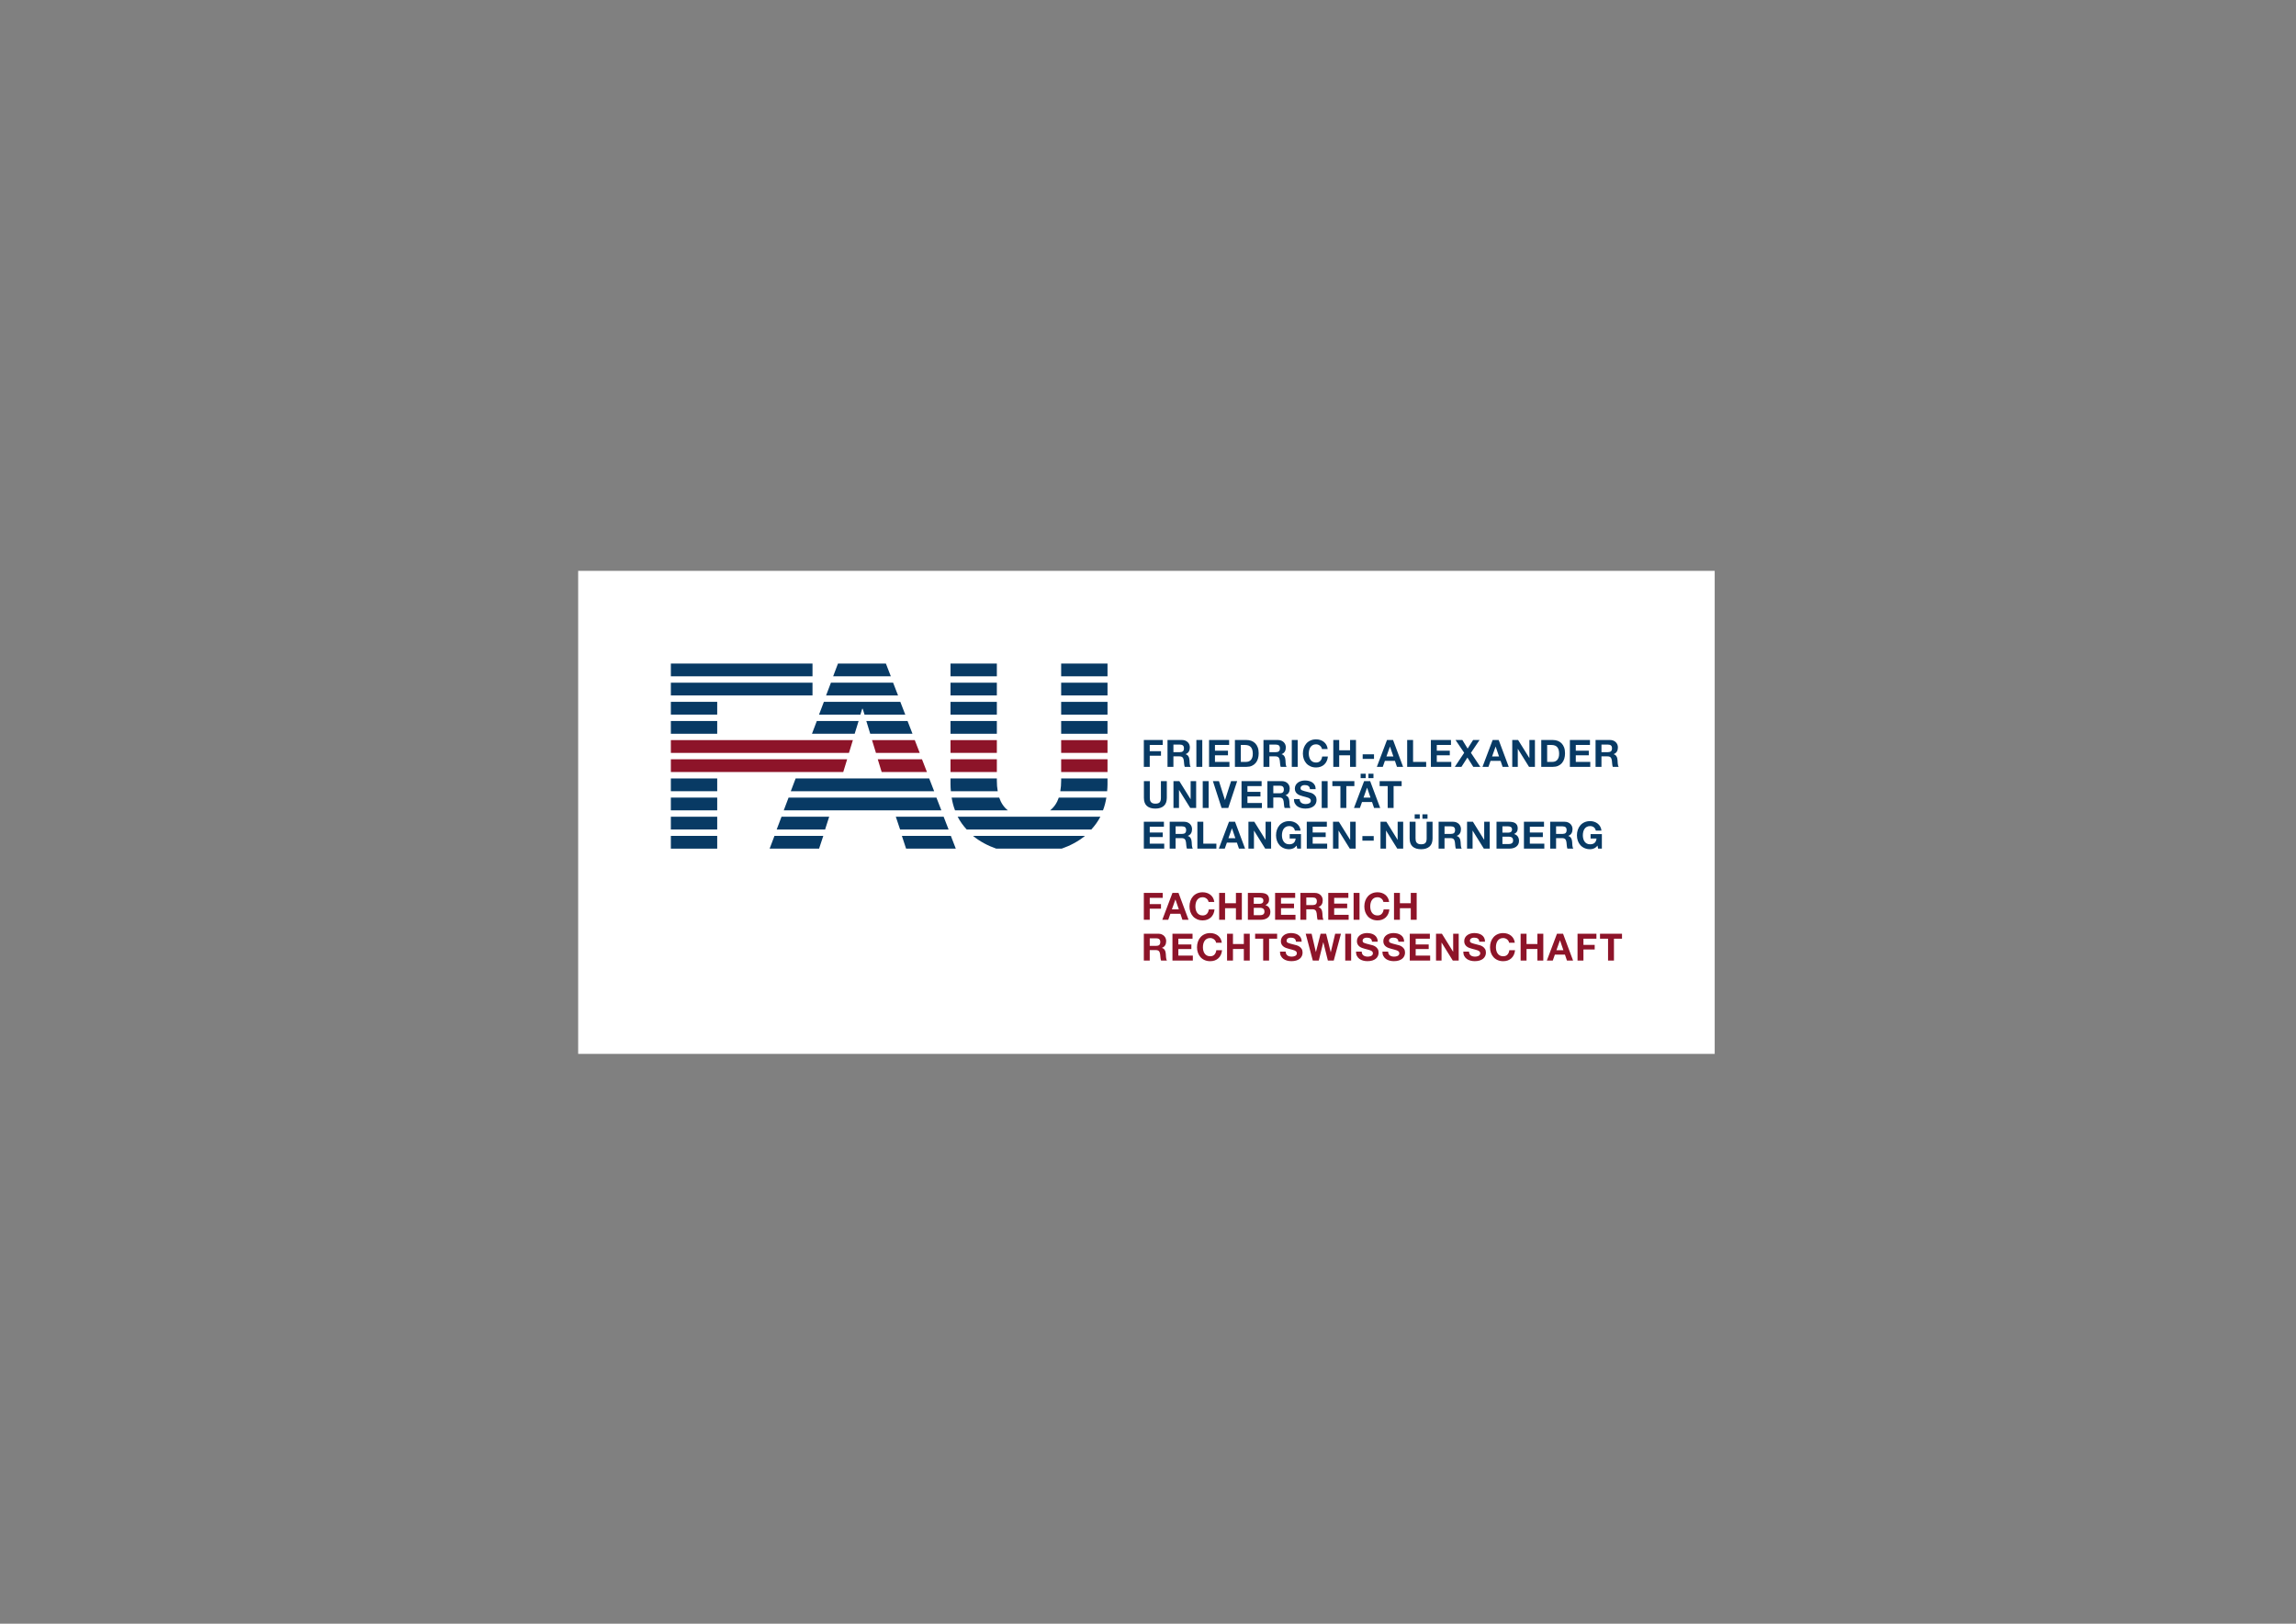 <?xml version="1.0" encoding="utf-8"?>
<!-- Generator: Adobe Illustrator 16.0.3, SVG Export Plug-In . SVG Version: 6.00 Build 0)  -->
<!DOCTYPE svg PUBLIC "-//W3C//DTD SVG 1.1//EN" "http://www.w3.org/Graphics/SVG/1.1/DTD/svg11.dtd">
<svg version="1.1" id="Ebene_1" xmlns="http://www.w3.org/2000/svg" xmlns:xlink="http://www.w3.org/1999/xlink" x="0px" y="0px"
	 width="841.89px" height="595.28px" viewBox="0 0 841.89 595.28" enable-background="new 0 0 841.89 595.28" xml:space="preserve">
<rect x="0" y="0" width="841.89" height="595.28" fill="#808080" stroke="none"/>
<g>
	<g>
		<defs>
			<rect id="SVGID_1_" x="212" y="209.28" width="416.741" height="177.092"/>
		</defs>
		<clipPath id="SVGID_2_">
			<use xlink:href="#SVGID_1_"  overflow="visible"/>
		</clipPath>
		<polygon clip-path="url(#SVGID_2_)" fill="#FFFFFF" points="628.742,386.372 212,386.372 212,209.28 628.742,209.28 
			628.742,386.372 		"/>
	</g>
	<path fill="#8D1429" d="M586.684,344.136v-1.821h8.068v1.821H591.8v8.026h-2.166v-8.026H586.684L586.684,344.136z M585.372,342.314
		v1.821h-4.76v2.274h4.125v1.683h-4.125v4.069h-2.165v-9.848H585.372L585.372,342.314z M573.133,342.314l3.683,9.848h-2.247
		l-0.744-2.193h-3.685l-0.771,2.193h-2.179l3.723-9.848H573.133L573.133,342.314z M573.257,348.355l-1.241-3.614h-0.027
		l-1.283,3.614H573.257L573.257,348.355z M559.744,342.314v3.779h3.985v-3.779h2.165v9.848h-2.165v-4.247h-3.985v4.247h-2.166
		v-9.848H559.744L559.744,342.314z M553.097,344.942c-0.128-0.208-0.29-0.39-0.481-0.545c-0.195-0.157-0.412-0.279-0.657-0.365
		c-0.243-0.088-0.498-0.132-0.764-0.132c-0.489,0-0.902,0.094-1.242,0.282c-0.34,0.189-0.616,0.441-0.827,0.76
		c-0.212,0.318-0.365,0.678-0.462,1.082s-0.146,0.824-0.146,1.256c0,0.414,0.05,0.815,0.146,1.206
		c0.097,0.393,0.25,0.743,0.462,1.057c0.211,0.312,0.487,0.562,0.827,0.752c0.34,0.188,0.753,0.281,1.242,0.281
		c0.661,0,1.179-0.202,1.55-0.607c0.373-0.404,0.601-0.938,0.683-1.602h2.099c-0.056,0.617-0.199,1.176-0.429,1.672
		s-0.534,0.919-0.911,1.268c-0.375,0.351-0.817,0.617-1.322,0.802c-0.507,0.181-1.063,0.275-1.669,0.275
		c-0.755,0-1.434-0.131-2.035-0.395c-0.604-0.26-1.11-0.624-1.524-1.083c-0.413-0.459-0.73-1.001-0.952-1.621
		c-0.221-0.62-0.329-1.287-0.329-2.005c0-0.735,0.108-1.419,0.329-2.048c0.222-0.63,0.539-1.18,0.952-1.647
		c0.414-0.471,0.921-0.839,1.524-1.104c0.602-0.269,1.28-0.402,2.035-0.402c0.542,0,1.054,0.08,1.538,0.235
		c0.481,0.156,0.912,0.383,1.295,0.681c0.383,0.302,0.696,0.67,0.944,1.112c0.249,0.442,0.405,0.946,0.471,1.516h-2.098
		C553.309,345.377,553.225,345.147,553.097,344.942 M538.847,349.733c0.119,0.232,0.279,0.417,0.477,0.562
		c0.196,0.141,0.429,0.246,0.696,0.315c0.267,0.069,0.543,0.104,0.827,0.104c0.193,0,0.4-0.017,0.62-0.051
		c0.222-0.031,0.428-0.093,0.621-0.185c0.192-0.091,0.354-0.22,0.482-0.379c0.13-0.16,0.193-0.367,0.193-0.614
		c0-0.267-0.086-0.482-0.255-0.648c-0.171-0.166-0.393-0.305-0.669-0.413c-0.275-0.11-0.589-0.207-0.938-0.288
		c-0.35-0.085-0.703-0.176-1.063-0.278c-0.368-0.091-0.727-0.205-1.076-0.336c-0.349-0.135-0.662-0.307-0.938-0.519
		c-0.276-0.212-0.5-0.477-0.669-0.792c-0.171-0.318-0.255-0.702-0.255-1.152c0-0.507,0.107-0.946,0.324-1.318
		c0.216-0.372,0.498-0.683,0.849-0.931c0.349-0.249,0.744-0.432,1.185-0.551c0.442-0.119,0.885-0.181,1.324-0.181
		c0.515,0,1.009,0.059,1.483,0.175c0.473,0.111,0.895,0.3,1.263,0.557s0.659,0.586,0.875,0.987c0.216,0.4,0.324,0.885,0.324,1.455
		h-2.098c-0.017-0.297-0.08-0.537-0.185-0.731c-0.106-0.195-0.247-0.345-0.421-0.455c-0.175-0.111-0.374-0.188-0.6-0.235
		c-0.226-0.047-0.472-0.068-0.738-0.068c-0.176,0-0.35,0.019-0.524,0.055c-0.174,0.036-0.334,0.103-0.475,0.193
		c-0.145,0.093-0.261,0.207-0.353,0.345c-0.093,0.139-0.138,0.313-0.138,0.524c0,0.192,0.036,0.35,0.11,0.469
		c0.072,0.12,0.219,0.23,0.435,0.332c0.216,0.1,0.514,0.202,0.896,0.302c0.38,0.103,0.88,0.23,1.495,0.387
		c0.185,0.037,0.438,0.104,0.767,0.2c0.325,0.097,0.649,0.251,0.972,0.461c0.321,0.213,0.601,0.495,0.835,0.85
		c0.233,0.354,0.352,0.808,0.352,1.358c0,0.451-0.086,0.868-0.263,1.256c-0.175,0.387-0.435,0.719-0.777,1
		c-0.347,0.278-0.774,0.498-1.284,0.654c-0.51,0.155-1.103,0.235-1.772,0.235c-0.542,0-1.069-0.069-1.578-0.2
		c-0.511-0.135-0.963-0.342-1.352-0.627c-0.392-0.285-0.702-0.65-0.932-1.091s-0.34-0.965-0.331-1.571h2.097
		C538.668,349.225,538.727,349.505,538.847,349.733 M528.708,342.314l4.11,6.606h0.028v-6.606h2.026v9.848h-2.164l-4.098-6.592
		h-0.028v6.592h-2.027v-9.848H528.708L528.708,342.314z M524.298,342.314v1.821h-5.2v2.108h4.772v1.684h-4.772v2.414h5.31v1.82
		h-7.477v-9.848H524.298L524.298,342.314z M509.182,349.733c0.12,0.232,0.278,0.417,0.477,0.562c0.197,0.141,0.43,0.246,0.697,0.315
		c0.266,0.069,0.542,0.104,0.826,0.104c0.192,0,0.401-0.017,0.622-0.051c0.221-0.031,0.428-0.093,0.62-0.185
		c0.192-0.091,0.354-0.22,0.482-0.379c0.129-0.16,0.193-0.367,0.193-0.614c0-0.267-0.086-0.482-0.255-0.648
		c-0.171-0.166-0.395-0.305-0.67-0.413c-0.275-0.11-0.588-0.207-0.937-0.288c-0.352-0.085-0.705-0.176-1.063-0.278
		c-0.368-0.091-0.727-0.205-1.076-0.336c-0.349-0.135-0.661-0.307-0.938-0.519s-0.5-0.477-0.669-0.792
		c-0.171-0.318-0.255-0.702-0.255-1.152c0-0.507,0.107-0.946,0.324-1.318c0.215-0.372,0.5-0.683,0.847-0.931
		c0.351-0.249,0.746-0.432,1.188-0.551s0.882-0.181,1.323-0.181c0.516,0,1.009,0.059,1.483,0.175c0.473,0.111,0.895,0.3,1.261,0.557
		c0.368,0.257,0.661,0.586,0.877,0.987c0.215,0.4,0.325,0.885,0.325,1.455h-2.099c-0.018-0.297-0.079-0.537-0.186-0.731
		c-0.107-0.195-0.246-0.345-0.42-0.455c-0.175-0.111-0.376-0.188-0.6-0.235c-0.226-0.047-0.472-0.068-0.739-0.068
		c-0.174,0-0.35,0.019-0.523,0.055c-0.176,0.036-0.334,0.103-0.476,0.193c-0.144,0.093-0.26,0.207-0.354,0.345
		c-0.091,0.139-0.138,0.313-0.138,0.524c0,0.192,0.038,0.35,0.112,0.469c0.072,0.12,0.217,0.23,0.434,0.332
		c0.216,0.1,0.516,0.202,0.897,0.302c0.381,0.103,0.88,0.23,1.496,0.387c0.185,0.037,0.439,0.104,0.766,0.2
		c0.325,0.097,0.649,0.251,0.971,0.461c0.322,0.213,0.602,0.495,0.835,0.85c0.235,0.354,0.353,0.808,0.353,1.358
		c0,0.451-0.088,0.868-0.263,1.256c-0.175,0.387-0.433,0.719-0.778,1c-0.345,0.278-0.773,0.498-1.283,0.654
		c-0.511,0.155-1.101,0.235-1.772,0.235c-0.543,0-1.069-0.069-1.579-0.2c-0.51-0.135-0.96-0.342-1.353-0.627
		c-0.391-0.285-0.701-0.65-0.93-1.091c-0.231-0.44-0.34-0.965-0.332-1.571h2.097C509.003,349.225,509.063,349.505,509.182,349.733
		 M499.494,349.733c0.121,0.232,0.279,0.417,0.476,0.562c0.199,0.141,0.432,0.246,0.697,0.315s0.542,0.104,0.827,0.104
		c0.194,0,0.401-0.017,0.622-0.051c0.219-0.031,0.428-0.093,0.62-0.185c0.192-0.091,0.354-0.22,0.482-0.379
		c0.128-0.16,0.192-0.367,0.192-0.614c0-0.267-0.084-0.482-0.253-0.648c-0.171-0.166-0.395-0.305-0.671-0.413
		c-0.274-0.11-0.589-0.207-0.937-0.288c-0.351-0.085-0.705-0.176-1.063-0.278c-0.366-0.091-0.726-0.205-1.074-0.336
		c-0.351-0.135-0.663-0.307-0.939-0.519c-0.274-0.212-0.499-0.477-0.668-0.792c-0.171-0.318-0.256-0.702-0.256-1.152
		c0-0.507,0.108-0.946,0.325-1.318c0.216-0.372,0.498-0.683,0.847-0.931c0.352-0.249,0.745-0.432,1.187-0.551
		c0.443-0.119,0.883-0.181,1.325-0.181c0.515,0,1.008,0.059,1.482,0.175c0.474,0.111,0.894,0.3,1.263,0.557
		c0.366,0.257,0.657,0.586,0.873,0.987c0.217,0.4,0.326,0.885,0.326,1.455h-2.097c-0.019-0.297-0.08-0.537-0.187-0.731
		c-0.104-0.195-0.245-0.345-0.42-0.455c-0.176-0.111-0.376-0.188-0.602-0.235c-0.224-0.047-0.471-0.068-0.737-0.068
		c-0.174,0-0.35,0.019-0.523,0.055c-0.175,0.036-0.333,0.103-0.477,0.193c-0.142,0.093-0.26,0.207-0.352,0.345
		c-0.093,0.139-0.138,0.313-0.138,0.524c0,0.192,0.037,0.35,0.11,0.469c0.072,0.12,0.218,0.23,0.435,0.332
		c0.216,0.1,0.515,0.202,0.897,0.302c0.38,0.103,0.88,0.23,1.495,0.387c0.184,0.037,0.439,0.104,0.766,0.2s0.65,0.251,0.972,0.461
		c0.323,0.213,0.602,0.495,0.835,0.85c0.234,0.354,0.353,0.808,0.353,1.358c0,0.451-0.088,0.868-0.262,1.256
		c-0.175,0.387-0.435,0.719-0.78,1c-0.345,0.278-0.771,0.498-1.283,0.654c-0.51,0.155-1.101,0.235-1.771,0.235
		c-0.544,0-1.07-0.069-1.581-0.2c-0.51-0.135-0.96-0.342-1.351-0.627s-0.702-0.65-0.932-1.091s-0.34-0.965-0.33-1.571h2.097
		C499.316,349.225,499.375,349.505,499.494,349.733 M495.431,352.162h-2.164v-9.848h2.164V352.162L495.431,352.162z
		 M486.904,352.162l-1.668-6.702h-0.026l-1.642,6.702h-2.193l-2.608-9.848h2.167l1.558,6.703h0.028l1.71-6.703h2.027l1.684,6.786
		h0.027l1.613-6.786h2.124l-2.649,9.848H486.904L486.904,352.162z M471.616,349.733c0.119,0.232,0.276,0.417,0.476,0.562
		c0.197,0.141,0.43,0.246,0.695,0.315c0.268,0.069,0.544,0.104,0.829,0.104c0.192,0,0.398-0.017,0.62-0.051
		c0.221-0.031,0.428-0.093,0.62-0.185c0.192-0.091,0.354-0.22,0.482-0.379c0.128-0.16,0.193-0.367,0.193-0.614
		c0-0.267-0.085-0.482-0.254-0.648c-0.171-0.166-0.394-0.305-0.669-0.413c-0.276-0.11-0.59-0.207-0.938-0.288
		c-0.349-0.085-0.703-0.176-1.063-0.278c-0.366-0.091-0.726-0.205-1.074-0.336c-0.35-0.135-0.663-0.307-0.938-0.519
		s-0.5-0.477-0.669-0.792c-0.171-0.318-0.255-0.702-0.255-1.152c0-0.507,0.108-0.946,0.324-1.318s0.499-0.683,0.847-0.931
		c0.352-0.249,0.746-0.432,1.188-0.551s0.882-0.181,1.324-0.181c0.515,0,1.008,0.059,1.482,0.175c0.473,0.111,0.896,0.3,1.262,0.557
		c0.369,0.257,0.66,0.586,0.876,0.987c0.217,0.4,0.324,0.885,0.324,1.455h-2.097c-0.02-0.297-0.08-0.537-0.186-0.731
		c-0.105-0.195-0.246-0.345-0.421-0.455c-0.175-0.111-0.374-0.188-0.6-0.235c-0.225-0.047-0.471-0.068-0.738-0.068
		c-0.175,0-0.349,0.019-0.523,0.055s-0.334,0.103-0.478,0.193c-0.142,0.093-0.258,0.207-0.35,0.345
		c-0.093,0.139-0.139,0.313-0.139,0.524c0,0.192,0.036,0.35,0.109,0.469c0.074,0.12,0.218,0.23,0.437,0.332
		c0.214,0.1,0.514,0.202,0.896,0.302c0.38,0.103,0.88,0.23,1.496,0.387c0.184,0.037,0.438,0.104,0.765,0.2
		c0.326,0.097,0.65,0.251,0.974,0.461c0.32,0.213,0.6,0.495,0.835,0.85c0.232,0.354,0.351,0.808,0.351,1.358
		c0,0.451-0.088,0.868-0.262,1.256c-0.175,0.387-0.436,0.719-0.78,1c-0.344,0.278-0.771,0.498-1.283,0.654
		c-0.509,0.155-1.101,0.235-1.771,0.235c-0.543,0-1.07-0.069-1.579-0.2c-0.51-0.135-0.962-0.342-1.354-0.627
		c-0.39-0.285-0.699-0.65-0.93-1.091c-0.229-0.44-0.34-0.965-0.331-1.571h2.096C471.436,349.225,471.495,349.505,471.616,349.733
		 M460.226,344.136v-1.821h8.068v1.821h-2.951v8.026h-2.166v-8.026H460.226L460.226,344.136z M452.1,342.314v3.779h3.985v-3.779
		h2.166v9.848h-2.166v-4.247H452.1v4.247h-2.166v-9.848H452.1L452.1,342.314z M445.659,344.942c-0.128-0.208-0.289-0.39-0.482-0.545
		c-0.192-0.157-0.412-0.279-0.654-0.365c-0.244-0.088-0.499-0.132-0.767-0.132c-0.486,0-0.899,0.094-1.242,0.282
		c-0.34,0.189-0.614,0.441-0.826,0.76s-0.365,0.678-0.463,1.082c-0.095,0.404-0.144,0.824-0.144,1.256
		c0,0.414,0.049,0.815,0.144,1.206c0.098,0.393,0.251,0.743,0.463,1.057c0.212,0.312,0.486,0.562,0.826,0.752
		c0.343,0.188,0.756,0.281,1.242,0.281c0.663,0,1.18-0.202,1.553-0.607c0.371-0.404,0.6-0.938,0.682-1.602h2.097
		c-0.055,0.617-0.197,1.176-0.427,1.672c-0.231,0.496-0.535,0.919-0.91,1.268c-0.378,0.351-0.82,0.617-1.326,0.802
		c-0.505,0.181-1.06,0.275-1.668,0.275c-0.753,0-1.431-0.131-2.034-0.395c-0.602-0.26-1.11-0.624-1.523-1.083
		c-0.414-0.459-0.732-1.001-0.952-1.621s-0.331-1.287-0.331-2.005c0-0.735,0.111-1.419,0.331-2.048
		c0.22-0.63,0.538-1.18,0.952-1.647c0.413-0.471,0.922-0.839,1.523-1.104c0.604-0.269,1.281-0.402,2.034-0.402
		c0.542,0,1.057,0.08,1.538,0.235c0.483,0.156,0.915,0.383,1.297,0.681c0.381,0.302,0.696,0.67,0.945,1.112s0.404,0.946,0.468,1.516
		h-2.096C445.871,345.377,445.788,345.147,445.659,344.942 M437.277,342.314v1.821h-5.2v2.108h4.771v1.684h-4.771v2.414h5.311v1.82
		h-7.476v-9.848H437.277L437.277,342.314z M424.729,342.314c0.44,0,0.839,0.072,1.192,0.214s0.656,0.339,0.91,0.586
		c0.252,0.248,0.447,0.536,0.578,0.862c0.135,0.325,0.202,0.679,0.202,1.055c0,0.58-0.122,1.081-0.366,1.504
		c-0.245,0.423-0.644,0.745-1.194,0.966v0.027c0.267,0.072,0.487,0.186,0.663,0.338c0.173,0.151,0.318,0.331,0.427,0.536
		c0.112,0.208,0.191,0.436,0.241,0.684c0.051,0.25,0.085,0.497,0.104,0.744c0.009,0.157,0.019,0.343,0.027,0.553
		c0.009,0.213,0.025,0.427,0.05,0.647c0.021,0.222,0.058,0.432,0.108,0.628c0.05,0.198,0.127,0.365,0.228,0.504h-2.164
		c-0.121-0.311-0.193-0.686-0.222-1.117c-0.027-0.433-0.068-0.845-0.124-1.24c-0.073-0.517-0.229-0.893-0.47-1.133
		c-0.239-0.238-0.629-0.357-1.171-0.357h-2.166v3.848h-2.165v-9.848H424.729L424.729,342.314z M423.955,346.771
		c0.497,0,0.87-0.111,1.117-0.332c0.249-0.221,0.373-0.58,0.373-1.076c0-0.478-0.124-0.826-0.373-1.042
		c-0.247-0.216-0.62-0.323-1.117-0.323h-2.372v2.773H423.955L423.955,346.771z"/>
	<path fill="#8D1429" d="M513.313,327.357v3.778h3.985v-3.778h2.165v9.849h-2.165v-4.251h-3.985v4.251h-2.165v-9.849H513.313
		L513.313,327.357z M507.011,329.986c-0.129-0.209-0.29-0.389-0.482-0.545c-0.194-0.157-0.412-0.279-0.656-0.367
		c-0.243-0.088-0.498-0.132-0.766-0.132c-0.487,0-0.9,0.094-1.24,0.282c-0.34,0.191-0.616,0.441-0.827,0.762
		c-0.212,0.316-0.367,0.676-0.462,1.08c-0.098,0.404-0.146,0.824-0.146,1.256c0,0.414,0.049,0.815,0.146,1.206
		c0.095,0.393,0.25,0.743,0.462,1.056c0.211,0.313,0.487,0.564,0.827,0.753c0.34,0.188,0.753,0.281,1.24,0.281
		c0.663,0,1.181-0.2,1.552-0.605c0.373-0.406,0.6-0.939,0.683-1.6h2.099c-0.056,0.614-0.2,1.171-0.429,1.669
		c-0.229,0.495-0.534,0.918-0.91,1.268c-0.378,0.35-0.818,0.616-1.324,0.801c-0.507,0.184-1.063,0.275-1.67,0.275
		c-0.753,0-1.432-0.131-2.033-0.392c-0.604-0.263-1.111-0.624-1.524-1.084c-0.413-0.461-0.73-1.001-0.952-1.62
		c-0.221-0.623-0.331-1.29-0.331-2.008c0-0.735,0.11-1.419,0.331-2.048c0.222-0.63,0.539-1.178,0.952-1.647
		c0.413-0.469,0.921-0.837,1.524-1.104c0.602-0.268,1.28-0.401,2.033-0.401c0.544,0,1.056,0.079,1.54,0.235
		c0.48,0.157,0.912,0.384,1.295,0.683c0.382,0.299,0.696,0.667,0.943,1.109c0.25,0.442,0.406,0.948,0.471,1.519h-2.098
		C507.222,330.419,507.139,330.192,507.011,329.986 M498.503,337.206h-2.165v-9.849h2.165V337.206L498.503,337.206z M494.41,327.357
		v1.82h-5.2v2.111h4.772v1.683h-4.772v2.412h5.311v1.822h-7.477v-9.849H494.41L494.41,327.357z M482.137,327.357
		c0.441,0,0.838,0.072,1.193,0.213c0.353,0.144,0.656,0.339,0.908,0.588c0.254,0.247,0.447,0.534,0.58,0.86
		c0.133,0.327,0.201,0.679,0.201,1.055c0,0.58-0.123,1.081-0.365,1.504c-0.245,0.423-0.644,0.745-1.194,0.967v0.026
		c0.266,0.073,0.487,0.188,0.663,0.338c0.175,0.152,0.316,0.332,0.426,0.539c0.111,0.207,0.191,0.436,0.242,0.684
		c0.051,0.247,0.085,0.494,0.104,0.741c0.01,0.158,0.02,0.343,0.028,0.556c0.008,0.21,0.025,0.426,0.049,0.646
		c0.021,0.221,0.059,0.431,0.109,0.628c0.05,0.197,0.126,0.363,0.227,0.504h-2.166c-0.118-0.313-0.192-0.686-0.219-1.117
		c-0.027-0.433-0.068-0.847-0.124-1.244c-0.072-0.513-0.229-0.891-0.47-1.129c-0.239-0.238-0.63-0.359-1.171-0.359h-2.166v3.85
		h-2.167v-9.849H482.137L482.137,327.357z M481.364,331.813c0.497,0,0.868-0.11,1.117-0.332c0.248-0.22,0.373-0.578,0.373-1.075
		c0-0.479-0.125-0.825-0.373-1.04c-0.249-0.217-0.62-0.324-1.117-0.324h-2.372v2.771H481.364L481.364,331.813z M474.911,327.357
		v1.82h-5.198v2.111h4.771v1.683h-4.771v2.412h5.309v1.822h-7.475v-9.849H474.911L474.911,327.357z M462.044,335.521
		c0.212,0,0.415-0.019,0.608-0.061c0.192-0.041,0.362-0.112,0.511-0.209c0.147-0.095,0.263-0.226,0.351-0.392
		c0.087-0.166,0.131-0.378,0.131-0.636c0-0.504-0.143-0.865-0.428-1.081s-0.662-0.326-1.13-0.326h-2.358v2.704H462.044
		L462.044,335.521z M462.196,327.357c0.47,0,0.896,0.041,1.283,0.124c0.387,0.083,0.717,0.219,0.992,0.407
		c0.276,0.188,0.49,0.439,0.643,0.751c0.15,0.313,0.227,0.701,0.227,1.159c0,0.498-0.111,0.91-0.338,1.239
		c-0.226,0.332-0.559,0.604-0.999,0.815c0.606,0.175,1.061,0.48,1.358,0.917c0.299,0.437,0.448,0.965,0.448,1.579
		c0,0.495-0.097,0.927-0.291,1.291c-0.192,0.363-0.452,0.658-0.778,0.889c-0.327,0.229-0.698,0.398-1.116,0.509
		c-0.418,0.112-0.849,0.168-1.289,0.168h-4.772v-9.849H462.196L462.196,327.357z M461.921,331.344c0.386,0,0.703-0.092,0.952-0.277
		c0.247-0.181,0.371-0.481,0.371-0.896c0-0.23-0.041-0.418-0.124-0.565c-0.083-0.146-0.192-0.262-0.33-0.345
		s-0.296-0.14-0.476-0.174c-0.18-0.031-0.365-0.046-0.559-0.046h-2.027v2.303H461.921L461.921,331.344z M449.204,327.357v3.778
		h3.985v-3.778h2.166v9.849h-2.166v-4.251h-3.985v4.251h-2.166v-9.849H449.204L449.204,327.357z M442.901,329.986
		c-0.128-0.209-0.29-0.389-0.482-0.545c-0.194-0.157-0.412-0.279-0.657-0.367c-0.241-0.088-0.498-0.132-0.764-0.132
		c-0.489,0-0.902,0.094-1.242,0.282c-0.34,0.191-0.615,0.441-0.827,0.762c-0.211,0.316-0.364,0.676-0.462,1.08
		c-0.097,0.404-0.144,0.824-0.144,1.256c0,0.414,0.047,0.815,0.144,1.206c0.098,0.393,0.251,0.743,0.462,1.056
		c0.212,0.313,0.487,0.564,0.827,0.753c0.34,0.188,0.753,0.281,1.242,0.281c0.661,0,1.18-0.2,1.552-0.605
		c0.372-0.406,0.601-0.939,0.683-1.6h2.097c-0.055,0.614-0.197,1.171-0.428,1.669c-0.23,0.495-0.534,0.918-0.91,1.268
		c-0.377,0.35-0.819,0.616-1.323,0.801c-0.506,0.184-1.063,0.275-1.67,0.275c-0.755,0-1.433-0.131-2.034-0.392
		c-0.603-0.263-1.11-0.624-1.523-1.084c-0.414-0.461-0.732-1.001-0.953-1.62c-0.222-0.623-0.33-1.29-0.33-2.008
		c0-0.735,0.108-1.419,0.33-2.048c0.221-0.63,0.539-1.178,0.953-1.647c0.413-0.469,0.921-0.837,1.523-1.104
		c0.602-0.268,1.279-0.401,2.034-0.401c0.542,0,1.056,0.079,1.538,0.235c0.483,0.157,0.915,0.384,1.296,0.683
		c0.382,0.299,0.696,0.667,0.944,1.109c0.249,0.442,0.405,0.948,0.47,1.519h-2.096C443.113,330.419,443.03,330.192,442.901,329.986
		 M432.132,327.357l3.684,9.849h-2.249l-0.744-2.193h-3.683l-0.771,2.193h-2.181l3.725-9.849H432.132L432.132,327.357z
		 M432.257,333.397l-1.242-3.612h-0.027l-1.283,3.612H432.257L432.257,333.397z M426.341,327.357v1.82h-4.758v2.275h4.124v1.683
		h-4.124v4.07h-2.167v-9.849H426.341L426.341,327.357z"/>
	<path fill="#083A64" d="M584.485,311.041c-0.468,0.198-0.943,0.297-1.42,0.297c-0.755,0-1.433-0.132-2.033-0.394
		c-0.604-0.261-1.112-0.622-1.524-1.082c-0.415-0.461-0.731-0.999-0.953-1.619c-0.221-0.622-0.332-1.291-0.332-2.008
		c0-0.736,0.111-1.418,0.332-2.048c0.222-0.631,0.538-1.18,0.953-1.649c0.412-0.47,0.921-0.836,1.524-1.103
		c0.601-0.266,1.278-0.399,2.033-0.399c0.506,0,0.995,0.074,1.469,0.228c0.474,0.15,0.899,0.373,1.283,0.669
		c0.382,0.294,0.696,0.656,0.943,1.088c0.249,0.433,0.401,0.931,0.456,1.491h-2.068c-0.129-0.553-0.379-0.966-0.744-1.243
		c-0.368-0.274-0.815-0.412-1.339-0.412c-0.487,0-0.901,0.093-1.241,0.283c-0.34,0.188-0.617,0.442-0.828,0.759
		c-0.212,0.316-0.365,0.676-0.461,1.082c-0.097,0.405-0.146,0.822-0.146,1.255c0,0.413,0.05,0.817,0.146,1.206
		c0.096,0.391,0.249,0.742,0.461,1.055c0.211,0.313,0.488,0.564,0.828,0.752c0.34,0.188,0.754,0.283,1.241,0.283
		c0.719,0,1.271-0.181,1.663-0.543c0.39-0.365,0.616-0.89,0.681-1.58h-2.178v-1.615h4.138v5.323h-1.38l-0.222-1.114
		C585.383,310.498,584.955,310.845,584.485,311.041 M573.725,301.27c0.44,0,0.839,0.07,1.192,0.215
		c0.354,0.143,0.658,0.337,0.91,0.584c0.254,0.251,0.446,0.537,0.579,0.863c0.134,0.327,0.201,0.678,0.201,1.058
		c0,0.577-0.122,1.077-0.367,1.5c-0.242,0.423-0.641,0.746-1.192,0.968v0.027c0.268,0.073,0.487,0.186,0.663,0.336
		c0.172,0.154,0.316,0.332,0.426,0.539c0.111,0.207,0.191,0.436,0.243,0.684c0.05,0.247,0.083,0.494,0.104,0.745
		c0.008,0.155,0.017,0.34,0.026,0.552c0.01,0.21,0.025,0.426,0.049,0.647c0.023,0.22,0.06,0.429,0.109,0.627
		c0.052,0.197,0.127,0.366,0.229,0.502h-2.167c-0.119-0.311-0.192-0.684-0.221-1.114c-0.026-0.433-0.068-0.848-0.124-1.242
		c-0.073-0.514-0.229-0.893-0.468-1.131c-0.24-0.239-0.63-0.358-1.174-0.358h-2.164v3.846h-2.166v-9.847H573.725L573.725,301.27z
		 M572.951,305.725c0.497,0,0.87-0.11,1.117-0.329c0.249-0.223,0.373-0.58,0.373-1.078c0-0.476-0.124-0.823-0.373-1.041
		c-0.247-0.215-0.62-0.323-1.117-0.323h-2.371v2.771H572.951L572.951,305.725z M566.154,301.27v1.82h-5.199v2.111h4.773v1.682
		h-4.773v2.416h5.31v1.817h-7.476v-9.847H566.154L566.154,301.27z M553.219,309.437c0.21,0,0.414-0.022,0.606-0.063
		c0.192-0.044,0.364-0.11,0.511-0.206c0.147-0.097,0.266-0.229,0.352-0.395c0.088-0.165,0.131-0.376,0.131-0.633
		c0-0.506-0.143-0.868-0.428-1.084c-0.284-0.216-0.66-0.323-1.131-0.323h-2.358v2.704H553.219L553.219,309.437z M553.371,301.27
		c0.468,0,0.896,0.043,1.281,0.126c0.387,0.081,0.718,0.216,0.992,0.403c0.278,0.191,0.491,0.442,0.644,0.752
		c0.151,0.315,0.227,0.7,0.227,1.159c0,0.498-0.112,0.912-0.339,1.244c-0.224,0.33-0.557,0.601-0.999,0.813
		c0.606,0.174,1.061,0.48,1.358,0.916c0.299,0.438,0.45,0.965,0.45,1.58c0,0.497-0.099,0.926-0.29,1.29
		c-0.193,0.363-0.455,0.661-0.78,0.889c-0.326,0.231-0.699,0.401-1.117,0.511c-0.418,0.11-0.847,0.164-1.289,0.164h-4.772v-9.847
		H553.371L553.371,301.27z M553.094,305.258c0.388,0,0.705-0.094,0.952-0.277s0.373-0.482,0.373-0.897
		c0-0.229-0.042-0.417-0.126-0.564c-0.081-0.146-0.191-0.263-0.33-0.344c-0.138-0.085-0.296-0.142-0.474-0.173
		c-0.181-0.034-0.367-0.049-0.561-0.049h-2.027v2.305H553.094L553.094,305.258z M540.087,301.27l4.11,6.606h0.026v-6.606h2.028
		v9.847h-2.164l-4.098-6.592h-0.028v6.592h-2.026v-9.847H540.087L540.087,301.27z M532.82,301.27c0.441,0,0.839,0.07,1.192,0.215
		c0.354,0.143,0.657,0.337,0.91,0.584c0.254,0.251,0.447,0.537,0.578,0.863c0.135,0.327,0.201,0.678,0.201,1.058
		c0,0.577-0.122,1.077-0.365,1.5c-0.244,0.423-0.641,0.746-1.194,0.968v0.027c0.269,0.073,0.488,0.186,0.663,0.336
		c0.176,0.154,0.318,0.332,0.429,0.539c0.108,0.207,0.19,0.436,0.24,0.684c0.051,0.247,0.086,0.494,0.104,0.745
		c0.01,0.155,0.019,0.34,0.028,0.552c0.01,0.21,0.024,0.426,0.049,0.647c0.021,0.22,0.059,0.429,0.108,0.627
		c0.052,0.197,0.127,0.366,0.229,0.502h-2.165c-0.121-0.311-0.194-0.684-0.221-1.114c-0.028-0.433-0.069-0.848-0.124-1.242
		c-0.073-0.514-0.23-0.893-0.47-1.131c-0.237-0.239-0.63-0.358-1.172-0.358h-2.166v3.846h-2.166v-9.847H532.82L532.82,301.27z
		 M532.048,305.725c0.496,0,0.867-0.11,1.116-0.329c0.249-0.223,0.373-0.58,0.373-1.078c0-0.476-0.124-0.823-0.373-1.041
		c-0.249-0.215-0.62-0.323-1.116-0.323h-2.373v2.771H532.048L532.048,305.725z M524.168,310.366
		c-0.744,0.649-1.775,0.972-3.089,0.972c-1.334,0-2.367-0.321-3.096-0.965c-0.732-0.643-1.098-1.637-1.098-2.979v-6.124h2.165v6.124
		c0,0.267,0.023,0.53,0.069,0.786c0.047,0.258,0.142,0.486,0.289,0.684s0.353,0.357,0.614,0.482s0.613,0.186,1.056,0.186
		c0.772,0,1.305-0.173,1.599-0.517c0.295-0.346,0.442-0.885,0.442-1.621v-6.124h2.164v6.124
		C525.284,308.729,524.913,309.719,524.168,310.366 M523.436,300.167h-1.861v-1.614h1.861V300.167L523.436,300.167z
		 M520.595,300.167h-1.861v-1.614h1.861V300.167L520.595,300.167z M508.352,301.27l4.109,6.606h0.027v-6.606h2.027v9.847h-2.166
		l-4.096-6.592h-0.027v6.592h-2.027v-9.847H508.352L508.352,301.27z M503.711,308.192h-4.153v-1.682h4.153V308.192L503.711,308.192z
		 M490.936,301.27l4.111,6.606h0.027v-6.606h2.027v9.847h-2.165l-4.097-6.592h-0.027v6.592h-2.027v-9.847H490.936L490.936,301.27z
		 M486.525,301.27v1.82h-5.198v2.111h4.771v1.682h-4.771v2.416h5.31v1.817h-7.476v-9.847H486.525L486.525,301.27z M474.155,311.041
		c-0.47,0.198-0.943,0.297-1.421,0.297c-0.755,0-1.434-0.132-2.034-0.394c-0.604-0.261-1.111-0.622-1.524-1.082
		c-0.416-0.461-0.731-0.999-0.953-1.619c-0.219-0.622-0.33-1.291-0.33-2.008c0-0.736,0.111-1.418,0.33-2.048
		c0.222-0.631,0.537-1.18,0.953-1.649c0.413-0.47,0.921-0.836,1.524-1.103c0.601-0.266,1.279-0.399,2.034-0.399
		c0.506,0,0.995,0.074,1.469,0.228c0.473,0.15,0.901,0.373,1.283,0.669c0.381,0.294,0.695,0.656,0.944,1.088
		c0.247,0.433,0.399,0.931,0.454,1.491h-2.068c-0.129-0.553-0.376-0.966-0.744-1.243c-0.368-0.274-0.815-0.412-1.338-0.412
		c-0.487,0-0.902,0.093-1.242,0.283c-0.34,0.188-0.615,0.442-0.827,0.759c-0.211,0.316-0.365,0.676-0.462,1.082
		c-0.097,0.405-0.146,0.822-0.146,1.255c0,0.413,0.05,0.817,0.146,1.206c0.097,0.391,0.251,0.742,0.462,1.055
		c0.212,0.313,0.487,0.564,0.827,0.752c0.34,0.188,0.755,0.283,1.242,0.283c0.718,0,1.27-0.181,1.662-0.543
		c0.39-0.365,0.616-0.89,0.683-1.58h-2.18v-1.615h4.138v5.323h-1.38l-0.219-1.114C475.051,310.498,474.623,310.845,474.155,311.041
		 M459.92,301.27l4.11,6.606h0.028v-6.606h2.026v9.847h-2.164l-4.098-6.592h-0.026v6.592h-2.026v-9.847H459.92L459.92,301.27z
		 M452.86,301.27l3.682,9.847h-2.248l-0.745-2.19h-3.682l-0.774,2.19h-2.179l3.725-9.847H452.86L452.86,301.27z M452.983,307.311
		l-1.242-3.613h-0.026l-1.283,3.613H452.983L452.983,307.311z M441.219,301.27v8.029h4.799v1.817h-6.965v-9.847H441.219
		L441.219,301.27z M434.215,301.27c0.44,0,0.838,0.07,1.191,0.215c0.354,0.143,0.657,0.337,0.91,0.584
		c0.254,0.251,0.446,0.537,0.58,0.863c0.133,0.327,0.2,0.678,0.2,1.058c0,0.577-0.123,1.077-0.366,1.5s-0.642,0.746-1.192,0.968
		v0.027c0.266,0.073,0.487,0.186,0.661,0.336c0.176,0.154,0.317,0.332,0.428,0.539c0.111,0.207,0.191,0.436,0.243,0.684
		c0.05,0.247,0.084,0.494,0.103,0.745c0.009,0.155,0.018,0.34,0.026,0.552c0.01,0.21,0.025,0.426,0.049,0.647
		c0.023,0.22,0.061,0.429,0.111,0.627c0.05,0.197,0.125,0.366,0.227,0.502h-2.166c-0.119-0.311-0.192-0.684-0.221-1.114
		c-0.028-0.433-0.069-0.848-0.123-1.242c-0.074-0.514-0.23-0.893-0.469-1.131c-0.239-0.239-0.629-0.358-1.173-0.358h-2.165v3.846
		h-2.166v-9.847H434.215L434.215,301.27z M433.441,305.725c0.496,0,0.869-0.11,1.116-0.329c0.249-0.223,0.372-0.58,0.372-1.078
		c0-0.476-0.123-0.823-0.372-1.041c-0.247-0.215-0.62-0.323-1.116-0.323h-2.372v2.771H433.441L433.441,305.725z M426.783,301.27
		v1.82h-5.2v2.111h4.772v1.682h-4.772v2.416h5.309v1.817h-7.476v-9.847H426.783L426.783,301.27z"/>
	<path fill="#083A64" d="M505.883,288.194v-1.821h8.068v1.821H511v8.026h-2.166v-8.026H505.883L505.883,288.194z M502.407,286.374
		l3.683,9.847h-2.25l-0.743-2.192h-3.683l-0.772,2.192h-2.179l3.724-9.847H502.407L502.407,286.374z M502.531,292.415l-1.24-3.614
		h-0.029l-1.281,3.614H502.531L502.531,292.415z M503.62,285.27h-1.863v-1.613h1.863V285.27L503.62,285.27z M500.78,285.27h-1.862
		v-1.613h1.862V285.27L500.78,285.27z M488.546,288.194v-1.821h8.069v1.821h-2.952v8.026h-2.166v-8.026H488.546L488.546,288.194z
		 M486.807,296.221h-2.164v-9.847h2.164V296.221L486.807,296.221z M476.739,293.794c0.119,0.23,0.278,0.416,0.476,0.559
		c0.198,0.143,0.432,0.249,0.697,0.317c0.266,0.07,0.542,0.104,0.827,0.104c0.193,0,0.4-0.016,0.621-0.047
		c0.22-0.032,0.427-0.095,0.621-0.188c0.192-0.091,0.353-0.218,0.482-0.378c0.128-0.161,0.192-0.366,0.192-0.615
		c0-0.266-0.084-0.481-0.255-0.648c-0.171-0.165-0.393-0.302-0.669-0.413c-0.275-0.11-0.587-0.208-0.938-0.29
		c-0.349-0.084-0.703-0.175-1.062-0.276c-0.368-0.092-0.728-0.204-1.076-0.338c-0.35-0.133-0.661-0.305-0.937-0.518
		c-0.277-0.211-0.5-0.475-0.669-0.792c-0.171-0.317-0.256-0.702-0.256-1.151c0-0.506,0.108-0.945,0.325-1.317
		c0.216-0.374,0.498-0.684,0.847-0.932c0.35-0.249,0.746-0.432,1.187-0.551s0.883-0.179,1.325-0.179
		c0.515,0,1.008,0.057,1.482,0.171c0.473,0.117,0.895,0.302,1.261,0.559c0.368,0.258,0.659,0.586,0.875,0.987
		c0.218,0.398,0.325,0.885,0.325,1.455h-2.096c-0.02-0.294-0.082-0.538-0.187-0.731c-0.104-0.193-0.245-0.344-0.422-0.455
		c-0.174-0.11-0.374-0.188-0.598-0.235c-0.228-0.045-0.473-0.068-0.739-0.068c-0.174,0-0.35,0.019-0.523,0.055
		c-0.176,0.038-0.333,0.102-0.477,0.192c-0.142,0.092-0.26,0.208-0.352,0.345c-0.093,0.137-0.139,0.313-0.139,0.524
		c0,0.192,0.038,0.35,0.111,0.468c0.074,0.12,0.218,0.23,0.434,0.332c0.217,0.1,0.516,0.202,0.896,0.302
		c0.382,0.102,0.882,0.23,1.497,0.387c0.184,0.037,0.438,0.104,0.766,0.2c0.326,0.097,0.65,0.25,0.972,0.462
		c0.322,0.212,0.6,0.495,0.835,0.849c0.234,0.353,0.351,0.806,0.351,1.358c0,0.45-0.086,0.869-0.261,1.256
		c-0.174,0.385-0.435,0.72-0.779,0.999c-0.344,0.28-0.771,0.5-1.283,0.656c-0.51,0.157-1.101,0.234-1.771,0.234
		c-0.544,0-1.07-0.066-1.581-0.2c-0.51-0.133-0.961-0.342-1.351-0.629c-0.391-0.285-0.7-0.647-0.932-1.087
		c-0.229-0.443-0.341-0.967-0.33-1.573h2.097C476.562,293.284,476.62,293.564,476.739,293.794 M470.037,286.374
		c0.442,0,0.838,0.072,1.194,0.215c0.352,0.143,0.655,0.337,0.909,0.585c0.252,0.249,0.444,0.537,0.579,0.862
		c0.132,0.326,0.199,0.679,0.199,1.056c0,0.58-0.122,1.08-0.365,1.502c-0.243,0.423-0.641,0.745-1.192,0.967v0.027
		c0.266,0.073,0.486,0.186,0.662,0.337c0.174,0.152,0.315,0.331,0.428,0.537c0.109,0.208,0.188,0.435,0.241,0.684
		c0.05,0.248,0.085,0.496,0.103,0.745c0.01,0.156,0.02,0.34,0.029,0.552c0.007,0.211,0.024,0.426,0.046,0.648
		c0.024,0.22,0.061,0.43,0.112,0.627c0.05,0.197,0.125,0.365,0.227,0.502h-2.165c-0.12-0.313-0.194-0.685-0.221-1.115
		c-0.028-0.432-0.069-0.846-0.123-1.242c-0.076-0.515-0.231-0.892-0.47-1.132c-0.24-0.239-0.631-0.358-1.173-0.358h-2.166v3.847
		h-2.166v-9.847H470.037L470.037,286.374z M469.265,290.829c0.496,0,0.868-0.11,1.117-0.331c0.247-0.221,0.372-0.58,0.372-1.077
		c0-0.478-0.125-0.825-0.372-1.042c-0.249-0.215-0.621-0.322-1.117-0.322h-2.373v2.771H469.265L469.265,290.829z M462.605,286.374
		v1.821h-5.199v2.111h4.771v1.682h-4.771v2.414h5.31v1.82h-7.476v-9.847H462.605L462.605,286.374z M447.93,296.221l-3.185-9.847
		h2.221l2.193,6.924h0.028l2.219-6.924h2.234l-3.269,9.847H447.93L447.93,296.221z M443.182,296.221h-2.167v-9.847h2.167V296.221
		L443.182,296.221z M432.439,286.374l4.108,6.607h0.027v-6.607h2.026v9.847h-2.164l-4.097-6.591h-0.027v6.591h-2.027v-9.847H432.439
		L432.439,286.374z M426.729,295.471c-0.746,0.647-1.775,0.972-3.09,0.972c-1.334,0-2.366-0.322-3.096-0.966
		c-0.732-0.643-1.098-1.636-1.098-2.978v-6.125h2.166v6.125c0,0.267,0.022,0.529,0.068,0.786c0.047,0.257,0.143,0.484,0.289,0.683
		c0.148,0.198,0.352,0.358,0.614,0.482c0.262,0.125,0.614,0.187,1.056,0.187c0.772,0,1.306-0.174,1.6-0.517
		c0.295-0.347,0.441-0.887,0.441-1.621v-6.125h2.165v6.125C427.845,293.832,427.473,294.821,426.729,295.471"/>
	<path fill="#083A64" d="M590.367,271.294c0.441,0,0.839,0.071,1.193,0.214c0.354,0.142,0.657,0.337,0.909,0.585
		c0.254,0.249,0.447,0.536,0.58,0.862s0.2,0.678,0.2,1.055c0,0.58-0.122,1.081-0.366,1.504c-0.243,0.423-0.641,0.745-1.193,0.966
		v0.027c0.268,0.073,0.488,0.186,0.663,0.337c0.175,0.152,0.317,0.331,0.427,0.538c0.111,0.207,0.19,0.435,0.241,0.684
		c0.051,0.247,0.087,0.496,0.104,0.744c0.009,0.157,0.02,0.34,0.028,0.552s0.024,0.427,0.049,0.648
		c0.021,0.22,0.059,0.43,0.108,0.627c0.053,0.197,0.128,0.365,0.229,0.503h-2.166c-0.119-0.313-0.193-0.685-0.221-1.117
		s-0.069-0.845-0.124-1.242c-0.074-0.514-0.23-0.892-0.471-1.131c-0.237-0.239-0.629-0.359-1.171-0.359h-2.167v3.849h-2.164v-9.847
		H590.367L590.367,271.294z M589.594,275.75c0.497,0,0.87-0.111,1.119-0.332c0.247-0.221,0.371-0.579,0.371-1.075
		c0-0.478-0.124-0.826-0.371-1.041c-0.249-0.217-0.622-0.325-1.119-0.325h-2.373v2.773H589.594L589.594,275.75z M583.005,271.294
		v1.821h-5.2v2.109h4.771v1.683h-4.771v2.415h5.311v1.819h-7.476v-9.847H583.005L583.005,271.294z M569.391,271.294
		c0.635,0,1.226,0.101,1.773,0.303c0.547,0.202,1.021,0.506,1.421,0.911c0.399,0.404,0.712,0.91,0.938,1.517
		c0.224,0.607,0.337,1.32,0.337,2.137c0,0.718-0.091,1.38-0.276,1.986c-0.183,0.608-0.462,1.131-0.835,1.573
		c-0.371,0.441-0.836,0.788-1.392,1.041c-0.557,0.254-1.211,0.379-1.967,0.379h-4.248v-9.847H569.391L569.391,271.294z
		 M569.239,279.322c0.313,0,0.617-0.051,0.912-0.153c0.293-0.1,0.556-0.27,0.784-0.503c0.23-0.233,0.414-0.54,0.552-0.917
		c0.139-0.377,0.208-0.836,0.208-1.379c0-0.497-0.048-0.944-0.145-1.344c-0.097-0.4-0.257-0.743-0.478-1.028
		c-0.222-0.285-0.513-0.503-0.874-0.655c-0.363-0.151-0.813-0.227-1.346-0.227h-1.545v6.207H569.239L569.239,279.322z
		 M556.662,271.294l4.11,6.605h0.025v-6.605h2.027v9.847h-2.164l-4.096-6.593h-0.028v6.593h-2.027v-9.847H556.662L556.662,271.294z
		 M549.54,271.294l3.682,9.847h-2.247l-0.745-2.192h-3.683l-0.771,2.192h-2.18l3.724-9.847H549.54L549.54,271.294z M549.664,277.335
		l-1.241-3.613h-0.028l-1.282,3.613H549.664L549.664,277.335z M533.706,271.294h2.51l1.932,3.144l2-3.144h2.372l-3.158,4.704
		l3.435,5.144h-2.58l-2.15-3.407l-2.192,3.407h-2.428l3.433-5.158L533.706,271.294L533.706,271.294z M532.038,271.294v1.821h-5.2
		v2.109h4.771v1.683h-4.771v2.415h5.311v1.819h-7.477v-9.847H532.038L532.038,271.294z M518.141,271.294v8.028h4.8v1.819h-6.964
		v-9.847H518.141L518.141,271.294z M510.8,271.294l3.683,9.847h-2.248l-0.745-2.192h-3.684l-0.771,2.192h-2.179l3.723-9.847H510.8
		L510.8,271.294z M510.923,277.335l-1.24-3.613h-0.027l-1.283,3.613H510.923L510.923,277.335z M503.815,278.218h-4.152v-1.683h4.152
		V278.218L503.815,278.218z M491.055,271.294v3.779h3.986v-3.779h2.166v9.847h-2.166v-4.248h-3.986v4.248h-2.166v-9.847H491.055
		L491.055,271.294z M484.479,273.922c-0.131-0.207-0.29-0.389-0.482-0.544c-0.194-0.157-0.412-0.279-0.657-0.367
		c-0.242-0.087-0.498-0.131-0.764-0.131c-0.489,0-0.902,0.094-1.242,0.283c-0.34,0.189-0.616,0.442-0.827,0.759
		c-0.211,0.317-0.366,0.678-0.462,1.082c-0.097,0.405-0.146,0.823-0.146,1.255c0,0.414,0.049,0.816,0.146,1.207
		c0.096,0.391,0.251,0.742,0.462,1.056c0.211,0.313,0.487,0.563,0.827,0.751c0.34,0.189,0.753,0.283,1.242,0.283
		c0.661,0,1.178-0.201,1.551-0.606c0.372-0.405,0.601-0.938,0.683-1.6h2.098c-0.055,0.615-0.199,1.172-0.428,1.668
		c-0.23,0.497-0.534,0.919-0.911,1.27c-0.376,0.35-0.818,0.616-1.324,0.8s-1.063,0.276-1.668,0.276
		c-0.755,0-1.434-0.132-2.034-0.394c-0.603-0.262-1.111-0.623-1.524-1.083c-0.413-0.459-0.731-0.999-0.952-1.619
		c-0.222-0.622-0.33-1.291-0.33-2.008c0-0.735,0.108-1.418,0.33-2.048c0.221-0.63,0.539-1.179,0.952-1.648s0.922-0.836,1.524-1.104
		c0.601-0.266,1.279-0.399,2.034-0.399c0.542,0,1.054,0.078,1.537,0.234c0.483,0.156,0.914,0.383,1.296,0.683
		c0.383,0.298,0.697,0.669,0.945,1.11c0.248,0.442,0.405,0.948,0.47,1.518h-2.097C484.69,274.355,484.607,274.128,484.479,273.922
		 M475.832,281.142h-2.164v-9.847h2.164V281.142L475.832,281.142z M468.602,271.294c0.44,0,0.839,0.071,1.192,0.214
		c0.354,0.142,0.658,0.337,0.91,0.585c0.254,0.249,0.447,0.536,0.58,0.862s0.2,0.678,0.2,1.055c0,0.58-0.122,1.081-0.365,1.504
		c-0.244,0.423-0.643,0.745-1.193,0.966v0.027c0.267,0.073,0.487,0.186,0.662,0.337c0.174,0.152,0.317,0.331,0.428,0.538
		c0.11,0.207,0.19,0.435,0.241,0.684c0.05,0.247,0.085,0.496,0.104,0.744c0.007,0.157,0.017,0.34,0.025,0.552
		c0.011,0.211,0.027,0.427,0.049,0.648c0.023,0.22,0.06,0.43,0.109,0.627c0.052,0.197,0.127,0.365,0.229,0.503h-2.165
		c-0.12-0.313-0.194-0.685-0.221-1.117c-0.028-0.432-0.07-0.845-0.126-1.242c-0.072-0.514-0.229-0.892-0.468-1.131
		c-0.24-0.239-0.63-0.359-1.173-0.359h-2.165v3.849h-2.166v-9.847H468.602L468.602,271.294z M467.829,275.75
		c0.496,0,0.869-0.111,1.118-0.332c0.247-0.221,0.371-0.579,0.371-1.075c0-0.478-0.124-0.826-0.371-1.041
		c-0.249-0.217-0.622-0.325-1.118-0.325h-2.372v2.773H467.829L467.829,275.75z M457.065,271.294c0.634,0,1.225,0.101,1.772,0.303
		c0.547,0.202,1.021,0.506,1.421,0.911c0.399,0.404,0.712,0.91,0.938,1.517c0.226,0.607,0.337,1.32,0.337,2.137
		c0,0.718-0.091,1.38-0.276,1.986c-0.183,0.608-0.46,1.131-0.833,1.573c-0.373,0.441-0.838,0.788-1.394,1.041
		c-0.557,0.254-1.211,0.379-1.966,0.379h-4.248v-9.847H457.065L457.065,271.294z M456.915,279.322c0.311,0,0.615-0.051,0.91-0.153
		c0.294-0.1,0.556-0.27,0.786-0.503c0.229-0.233,0.413-0.54,0.551-0.917c0.138-0.377,0.207-0.836,0.207-1.379
		c0-0.497-0.048-0.944-0.145-1.344c-0.097-0.4-0.257-0.743-0.478-1.028c-0.219-0.285-0.512-0.503-0.874-0.655
		c-0.363-0.151-0.813-0.227-1.345-0.227h-1.545v6.207H456.915L456.915,279.322z M450.697,271.294v1.821h-5.199v2.109h4.771v1.683
		h-4.771v2.415h5.308v1.819h-7.474v-9.847H450.697L450.697,271.294z M440.849,281.142h-2.166v-9.847h2.166V281.142L440.849,281.142z
		 M433.411,271.294c0.442,0,0.838,0.071,1.192,0.214c0.355,0.142,0.657,0.337,0.911,0.585c0.252,0.249,0.445,0.536,0.578,0.862
		c0.134,0.327,0.2,0.678,0.2,1.055c0,0.58-0.122,1.081-0.365,1.504c-0.244,0.423-0.642,0.745-1.192,0.966v0.027
		c0.266,0.073,0.486,0.186,0.662,0.337c0.174,0.152,0.317,0.331,0.428,0.538c0.108,0.207,0.19,0.435,0.241,0.684
		c0.05,0.247,0.084,0.496,0.103,0.744c0.01,0.157,0.02,0.34,0.027,0.552c0.009,0.211,0.024,0.427,0.049,0.648
		c0.022,0.22,0.061,0.43,0.111,0.627c0.05,0.197,0.126,0.365,0.227,0.503h-2.165c-0.12-0.313-0.194-0.685-0.221-1.117
		c-0.028-0.432-0.07-0.845-0.125-1.242c-0.074-0.514-0.229-0.892-0.468-1.131c-0.24-0.239-0.631-0.359-1.173-0.359h-2.166v3.849
		h-2.165v-9.847H433.411L433.411,271.294z M432.639,275.75c0.495,0,0.869-0.111,1.117-0.332c0.249-0.221,0.371-0.579,0.371-1.075
		c0-0.478-0.122-0.826-0.371-1.041c-0.248-0.217-0.622-0.325-1.117-0.325h-2.373v2.773H432.639L432.639,275.75z M426.341,271.294
		v1.821h-4.758v2.275h4.124v1.683h-4.124v4.068h-2.167v-9.847H426.341L426.341,271.294z"/>
	<path fill="#083A64" d="M397.841,306.449h-41.065c2.523,2.06,5.443,3.604,8.535,4.679h23.972
		C392.385,310.054,395.313,308.509,397.841,306.449"/>
	<polygon fill="#083A64" points="284.793,304.104 302.591,304.104 302.619,304.019 302.569,304.019 304.042,299.427 
		286.564,299.427 284.793,304.104 	"/>
	<polygon fill="#083A64" points="283.977,306.449 282.204,311.128 300.337,311.128 301.883,306.449 283.977,306.449 	"/>
	<polygon fill="#083A64" points="245.99,311.128 262.984,311.128 262.984,306.449 245.99,306.449 245.99,311.128 	"/>
	<polygon fill="#083A64" points="262.984,299.427 245.99,299.427 245.99,304.104 262.984,304.104 262.984,299.427 	"/>
	<polygon fill="#083A64" points="262.984,292.409 245.99,292.409 245.99,297.087 262.984,297.087 262.984,292.409 	"/>
	<polygon fill="#083A64" points="262.984,285.395 245.99,285.395 245.99,290.072 262.984,290.072 262.984,285.395 	"/>
	<polygon fill="#083A64" points="262.984,264.332 245.99,264.332 245.99,269.009 262.984,269.009 262.984,264.332 	"/>
	<polygon fill="#083A64" points="262.984,257.302 245.99,257.302 245.99,261.98 262.984,261.98 262.984,257.302 	"/>
	<polygon fill="#083A64" points="245.99,247.947 297.926,247.947 297.926,243.27 245.99,243.27 245.99,247.947 	"/>
	<polygon fill="#083A64" points="245.99,254.963 297.926,254.963 297.926,250.286 245.99,250.286 245.99,254.963 	"/>
	<polygon fill="#083A64" points="314.831,264.332 299.505,264.332 297.73,269.009 313.39,269.009 314.831,264.332 	"/>
	<polygon fill="#083A64" points="305.495,247.947 326.65,247.947 324.836,243.27 307.269,243.27 305.495,247.947 	"/>
	<polygon fill="#083A64" points="302.907,254.963 329.296,254.963 327.482,250.286 304.68,250.286 302.907,254.963 	"/>
	<polygon fill="#083A64" points="316.996,261.993 331.944,261.993 330.129,257.315 302.092,257.315 300.319,261.993 315.49,261.993 
		316.148,259.849 316.338,259.849 316.996,261.993 	"/>
	<polygon fill="#083A64" points="319.094,269.009 334.59,269.009 332.776,264.332 317.658,264.332 319.094,269.009 	"/>
	<polygon fill="#8D1429" points="321.19,276.018 337.237,276.018 335.423,271.341 319.754,271.341 321.19,276.018 	"/>
	<polygon fill="#8D1429" points="323.289,283.034 339.885,283.034 338.07,278.356 321.851,278.356 323.289,283.034 	"/>
	<polygon fill="#083A64" points="289.966,290.072 342.532,290.072 340.717,285.395 291.741,285.395 289.966,290.072 	"/>
	<polygon fill="#083A64" points="287.38,297.088 345.178,297.088 343.364,292.41 289.153,292.41 287.38,297.088 	"/>
	<polygon fill="#083A64" points="330.041,304.104 347.828,304.104 346.013,299.427 328.475,299.427 330.041,304.104 	"/>
	<polygon fill="#083A64" points="330.701,306.449 332.243,311.128 350.472,311.128 348.658,306.449 330.701,306.449 	"/>
	<polygon fill="#083A64" points="348.528,247.947 365.521,247.947 365.521,243.27 348.528,243.27 348.528,247.947 	"/>
	<polygon fill="#083A64" points="348.528,254.963 365.521,254.963 365.521,250.286 348.528,250.286 348.528,254.963 	"/>
	<polygon fill="#083A64" points="348.528,261.993 365.521,261.993 365.521,257.315 348.528,257.315 348.528,261.993 	"/>
	<polygon fill="#083A64" points="348.528,269.009 365.521,269.009 365.521,264.332 348.528,264.332 348.528,269.009 	"/>
	<polygon fill="#8D1429" points="348.528,276.018 365.521,276.018 365.521,271.341 348.528,271.341 348.528,276.018 	"/>
	<polygon fill="#8D1429" points="348.528,283.034 365.521,283.034 365.521,278.356 348.528,278.356 348.528,283.034 	"/>
	<path fill="#083A64" d="M348.663,290.072h17.177c-0.216-1.211-0.319-2.505-0.319-3.867v-0.81h-16.993v2.204
		C348.528,288.458,348.595,289.264,348.663,290.072"/>
	<path fill="#083A64" d="M350.184,297.088h19.381c-1.51-1.177-2.534-2.775-3.177-4.678h-17.445
		C349.222,294.078,349.624,295.65,350.184,297.088"/>
	<path fill="#083A64" d="M403.478,299.427h-52.333c0.914,1.749,2.04,3.298,3.319,4.678h45.695
		C401.439,302.725,402.568,301.176,403.478,299.427"/>
	<path fill="#083A64" d="M405.685,292.41h-17.449c-0.643,1.902-1.677,3.5-3.195,4.678h19.4
		C405.002,295.649,405.403,294.078,405.685,292.41"/>
	<polygon fill="#083A64" points="389.104,247.947 406.098,247.947 406.098,243.27 389.104,243.27 389.104,247.947 	"/>
	<polygon fill="#083A64" points="389.104,254.963 406.098,254.963 406.098,250.286 389.104,250.286 389.104,254.963 	"/>
	<polygon fill="#083A64" points="389.104,261.993 406.098,261.993 406.098,257.315 389.104,257.315 389.104,261.993 	"/>
	<polygon fill="#083A64" points="389.104,269.009 406.098,269.009 406.098,264.332 389.104,264.332 389.104,269.009 	"/>
	<polygon fill="#8D1429" points="389.104,276.018 406.098,276.018 406.098,271.341 389.104,271.341 389.104,276.018 	"/>
	<polygon fill="#8D1429" points="389.104,283.034 406.098,283.034 406.098,278.356 389.104,278.356 389.104,283.034 	"/>
	<path fill="#083A64" d="M406.098,287.599v-2.204h-16.992v0.81c0,1.363-0.104,2.656-0.32,3.867h17.176
		C406.029,289.264,406.098,288.458,406.098,287.599"/>
	<polygon fill="#8D1429" points="245.99,278.356 245.99,283.032 309.199,283.032 310.635,278.356 245.99,278.356 	"/>
	<polygon fill="#8D1429" points="245.99,271.341 245.99,276.018 311.296,276.018 312.732,271.341 245.99,271.341 	"/>
</g>
</svg>
